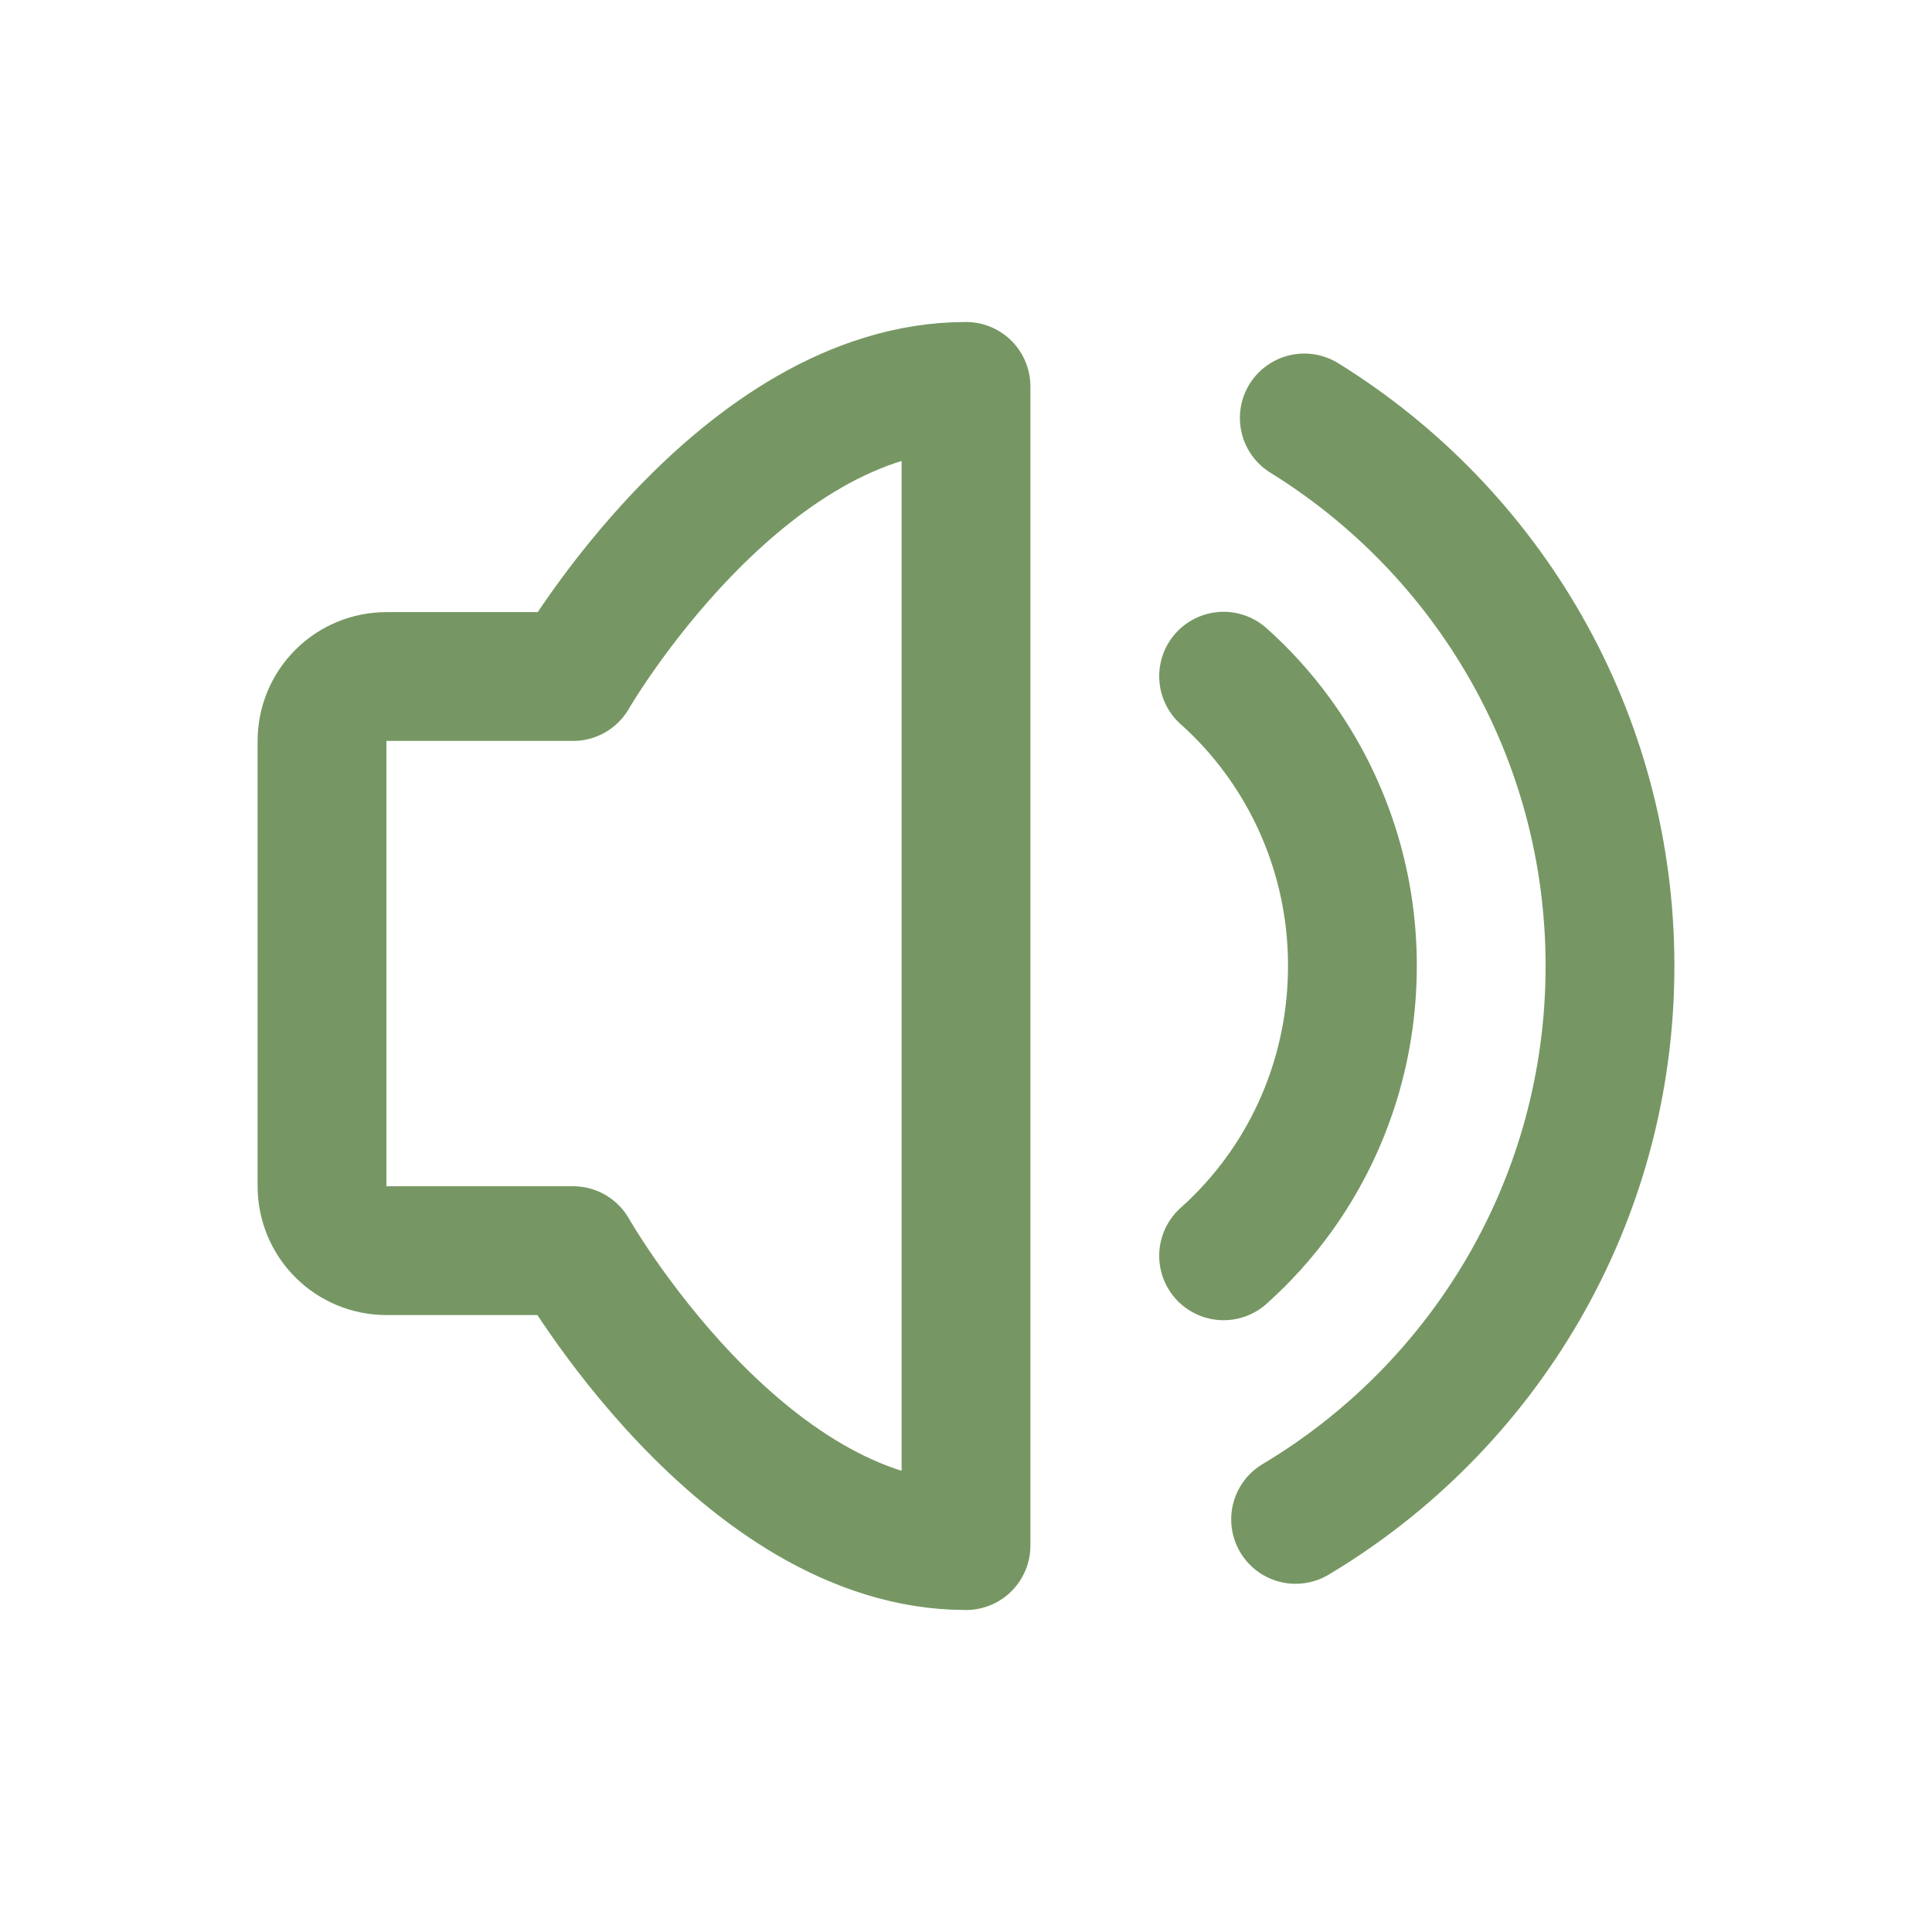 <svg width="30" height="30" viewBox="0 0 30 30" fill="none" xmlns="http://www.w3.org/2000/svg">
<path d="M15 6V24C11.5 24 8.899 19.42 8.899 19.42H6C5.735 19.42 5.48 19.315 5.293 19.127C5.105 18.94 5 18.685 5 18.42V11.505C5 11.24 5.105 10.985 5.293 10.798C5.48 10.61 5.735 10.505 6 10.505H8.899C8.899 10.505 11.5 6 15 6Z" stroke="#769763" stroke-width="2" stroke-linejoin="round"/>
<path d="M19 10.5C19.313 10.779 19.595 11.091 19.842 11.43C20.598 12.466 21.003 13.717 21 15C21 16.327 20.577 17.553 19.861 18.545C19.609 18.893 19.321 19.214 19 19.5" stroke="#769763" stroke-width="2" stroke-linecap="round" stroke-linejoin="round"/>
<path d="M20.118 23.593C23.042 21.848 25 18.652 25 15C25 11.404 23.102 8.252 20.253 6.49" stroke="#769763" stroke-width="2" stroke-linecap="round"/>
</svg>

